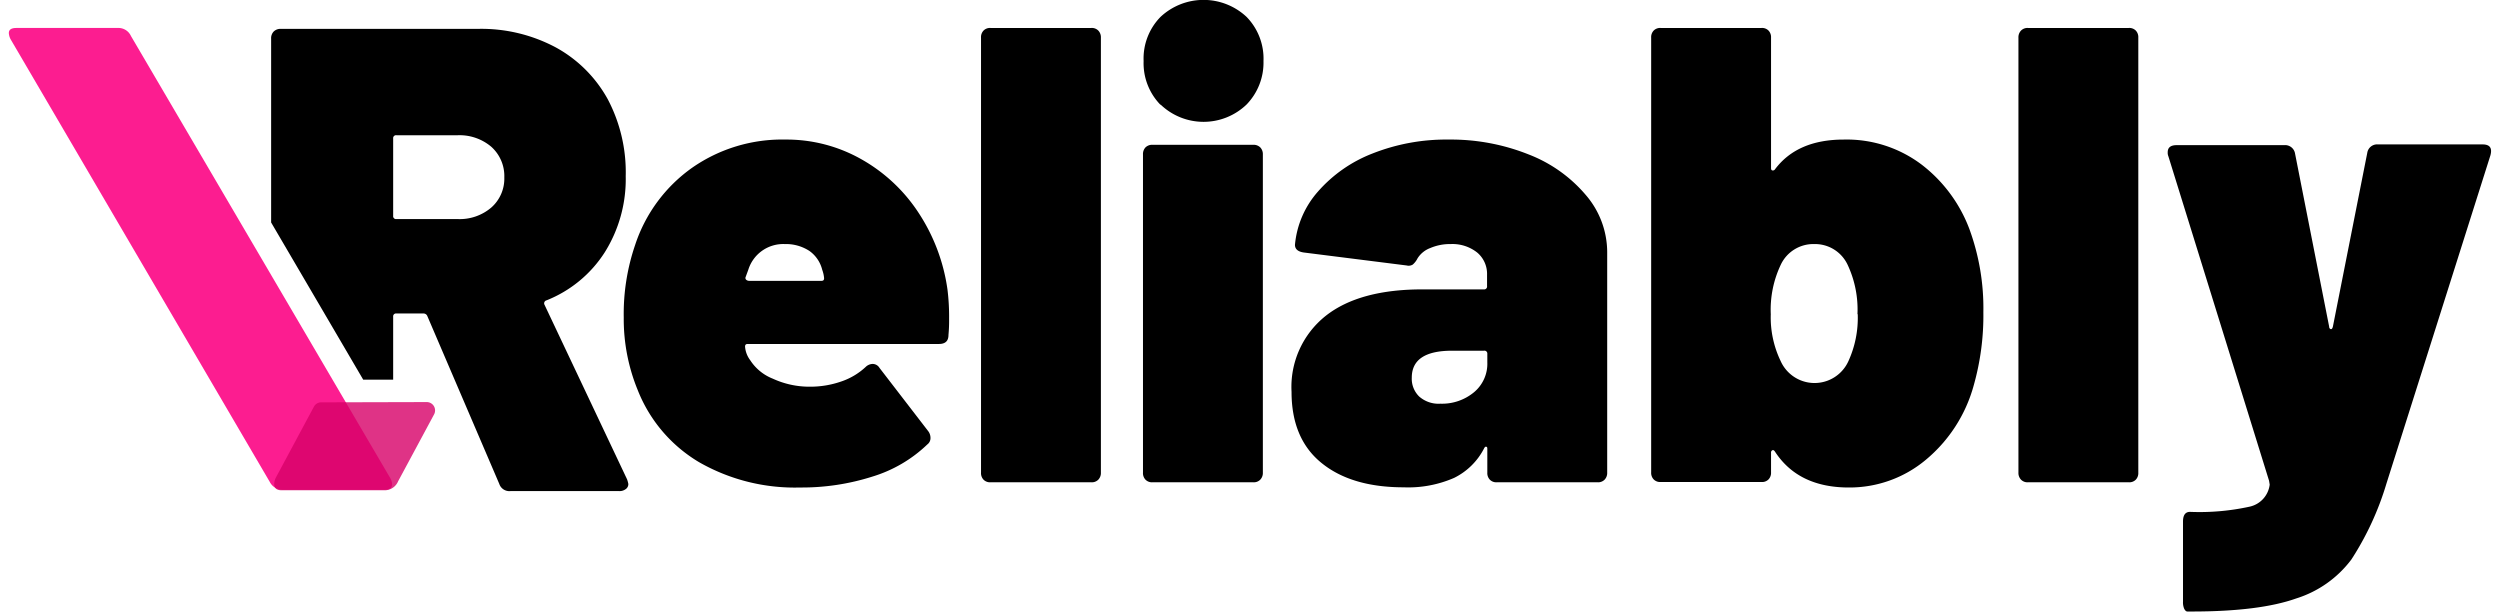<svg xmlns="http://www.w3.org/2000/svg" viewBox="0 0 278 68"><path d="M43.58 53.66q.14.81-.81.81H31.43a1.62 1.62 0 0 1-1.43-.88L1.17 4.35A1.7 1.7 0 0 1 1 3.84c-.09-.49.19-.73.82-.73h11.27a1.53 1.53 0 0 1 1.47.89l28.87 49.22a1.49 1.49 0 0 1 .15.44Z" fill="#fc1d90"/><path d="M105.54 35.44a17.13 17.13 0 0 1-.07 1.81c0 .67-.35 1-1.06 1H83.13c-.19 0-.28.1-.28.29a2.85 2.85 0 0 0 .57 1.51 5.3 5.3 0 0 0 2.52 2.06A9.67 9.67 0 0 0 90 43a10.45 10.45 0 0 0 3.55-.58 7.49 7.49 0 0 0 2.76-1.66 1.16 1.16 0 0 1 .71-.29.89.89 0 0 1 .78.44l5.39 7a1.23 1.23 0 0 1 .28.79.87.87 0 0 1-.35.72A15.18 15.18 0 0 1 97 53a25.79 25.79 0 0 1-8 1.21 21.43 21.43 0 0 1-11.27-2.82 16.24 16.24 0 0 1-6.81-8 20.81 20.81 0 0 1-1.56-8.08 23.71 23.71 0 0 1 1.27-8.08 17 17 0 0 1 6.37-8.6 17.48 17.48 0 0 1 10.35-3.11 16.86 16.86 0 0 1 8.4 2.17 18.34 18.34 0 0 1 6.38 5.95 20.74 20.74 0 0 1 3.23 8.56 24.61 24.61 0 0 1 .18 3.24ZM83.21 30l-.29.79a.27.27 0 0 0 .07.33.5.5 0 0 0 .29.11h8.08c.19 0 .28-.1.28-.29a3.53 3.53 0 0 0-.21-.94A3.63 3.63 0 0 0 90 27.9a4.77 4.77 0 0 0-2.73-.76A4.07 4.07 0 0 0 83.21 30Z" fill="currentColor"/><path d="M109.37 53.34a1.06 1.06 0 0 1-.28-.79V4.19a1.06 1.06 0 0 1 .28-.79 1 1 0 0 1 .78-.29h11.2a1 1 0 0 1 .78.29 1.07 1.07 0 0 1 .29.79v48.36a1.07 1.07 0 0 1-.29.79 1 1 0 0 1-.78.29h-11.2a1 1 0 0 1-.78-.29Z" fill="currentColor"/><path d="M127.38 53.34a1.06 1.06 0 0 1-.28-.79V17.18a1.08 1.08 0 0 1 .28-.79 1.06 1.06 0 0 1 .78-.29h11.2a1.06 1.06 0 0 1 .78.29 1.08 1.08 0 0 1 .29.79v35.37a1.07 1.07 0 0 1-.29.79 1 1 0 0 1-.78.29h-11.2a1 1 0 0 1-.78-.29Z" fill="currentColor"/><path d="M129.05 11.66a6.63 6.63 0 0 1-1.88-4.87 6.61 6.61 0 0 1 1.88-4.91 7 7 0 0 1 9.57 0 6.65 6.65 0 0 1 1.88 4.91 6.69 6.69 0 0 1-1.88 4.83 6.9 6.9 0 0 1-9.57 0Z" fill="currentColor"/><path d="M170 17.18a15.78 15.78 0 0 1 6.38 4.55 9.76 9.76 0 0 1 2.34 6.27v24.55a1.07 1.07 0 0 1-.29.79 1 1 0 0 1-.78.29h-11.2a1 1 0 0 1-.78-.29 1.06 1.06 0 0 1-.28-.79V50c0-.19 0-.3-.11-.32s-.15 0-.25.18a7.43 7.43 0 0 1-3.33 3.28 12.74 12.74 0 0 1-5.6 1.05q-5.82 0-9.15-2.71c-2.22-1.8-3.33-4.44-3.33-7.9a10.09 10.09 0 0 1 3.79-8.45q3.79-3 11-2.95H165a.32.32 0 0 0 .36-.37v-1.27a3.09 3.09 0 0 0-1.1-2.46 4.43 4.43 0 0 0-2.94-.94 5.57 5.57 0 0 0-2.27.44 2.84 2.84 0 0 0-1.42 1.15 2.25 2.25 0 0 1-.53.69.87.87 0 0 1-.68.1L145 28.08c-.67-.09-1-.38-1-.86a10.34 10.34 0 0 1 2.56-5.92 15.49 15.49 0 0 1 6.06-4.23 22.26 22.26 0 0 1 8.47-1.55 23.27 23.27 0 0 1 8.91 1.66Zm-6.07 26.42a4.12 4.12 0 0 0 1.46-3.32v-.94A.32.32 0 0 0 165 39h-3.54q-4.47 0-4.47 3a2.76 2.76 0 0 0 .82 2.09 3.25 3.25 0 0 0 2.37.8 5.56 5.56 0 0 0 3.75-1.29Z" fill="currentColor"/><path d="M220.55 34.72a28.56 28.56 0 0 1-1.06 8.09 16.38 16.38 0 0 1-5.35 8.33 13.22 13.22 0 0 1-8.55 3.07c-3.73 0-6.48-1.32-8.22-4-.1-.14-.19-.19-.29-.14a.28.28 0 0 0-.14.28v2.17a1.06 1.06 0 0 1-.28.79 1 1 0 0 1-.78.29h-11.21a1 1 0 0 1-.78-.29 1.06 1.06 0 0 1-.28-.79V4.19a1.06 1.06 0 0 1 .28-.79 1 1 0 0 1 .78-.29h11.21a1 1 0 0 1 .78.29 1.06 1.06 0 0 1 .28.79V18.7c0 .14.05.23.14.25a.28.28 0 0 0 .29-.11q2.48-3.32 7.65-3.32a13.83 13.83 0 0 1 8.66 2.78 16.22 16.22 0 0 1 5.32 7.18 25.57 25.57 0 0 1 1.55 9.24Zm-14 .22a11.71 11.71 0 0 0-1.06-5.42 4 4 0 0 0-3.76-2.38 4 4 0 0 0-3.68 2.24 11.65 11.65 0 0 0-1.14 5.56 11.18 11.18 0 0 0 1.09 5.19 4.13 4.13 0 0 0 7.52.08 11.58 11.58 0 0 0 1.06-5.27Z" fill="currentColor"/><path d="M224.74 53.34a1.07 1.07 0 0 1-.29-.79V4.19a1.07 1.07 0 0 1 .29-.79 1 1 0 0 1 .78-.29h11.2a1 1 0 0 1 .78.29 1.06 1.06 0 0 1 .28.79v48.36a1.06 1.06 0 0 1-.28.79 1 1 0 0 1-.78.29h-11.2a1 1 0 0 1-.78-.29Z" fill="currentColor"/><path d="M242.89 67.71a1.79 1.79 0 0 1-.14-.8V58q0-1.08.78-1.08a26 26 0 0 0 6.63-.58 2.86 2.86 0 0 0 2.23-2.45l-.07-.43-11.2-36.09a1 1 0 0 1-.07-.44c0-.53.33-.79 1-.79H254a1.12 1.12 0 0 1 1.21.94L259 36.31c0 .19.11.29.21.29s.16-.1.21-.29L263.24 17a1.11 1.11 0 0 1 1.21-.94h11.62c.81 0 1.09.41.86 1.23l-11.56 36.49a32.63 32.63 0 0 1-3.9 8.44 12.24 12.24 0 0 1-6.14 4.33Q251.25 68 243.74 68h-.5c-.14 0-.24-.1-.35-.29Z" fill="currentColor"/><path d="m69.73 53.3-9.17-19.39a.34.34 0 0 1 .21-.51 13.68 13.68 0 0 0 6.47-5.33 15.31 15.31 0 0 0 2.34-8.48 17.4 17.4 0 0 0-2-8.56 14.56 14.56 0 0 0-5.78-5.76 17.57 17.57 0 0 0-8.63-2.06H31.23a1.07 1.07 0 0 0-.8.3 1.08 1.08 0 0 0-.28.8v20.43l10.24 17.48h3.33v-7a.32.32 0 0 1 .37-.36h3a.45.45 0 0 1 .43.29l8 18.66a1.18 1.18 0 0 0 1.23.8h12.11a1.12 1.12 0 0 0 .72-.22.67.67 0 0 0 .29-.58 3.45 3.45 0 0 0-.14-.51Zm-15.1-30.22a5.4 5.4 0 0 1-3.75 1.28h-6.79a.32.32 0 0 1-.37-.36v-8.6a.32.32 0 0 1 .37-.36h6.79a5.45 5.45 0 0 1 3.75 1.28 4.38 4.38 0 0 1 1.45 3.42 4.28 4.28 0 0 1-1.45 3.34Z" fill="currentColor"/><path d="M35.72 44.74a.91.91 0 0 0-.81.48l-4.25 7.92a1.68 1.68 0 0 0-.15.49c-.09.59.18.89.82.89H42.8a1.62 1.62 0 0 0 1.47-1l4-7.44a.93.93 0 0 0-.8-1.37Z" fill="#d70068" opacity=".8"/></svg>